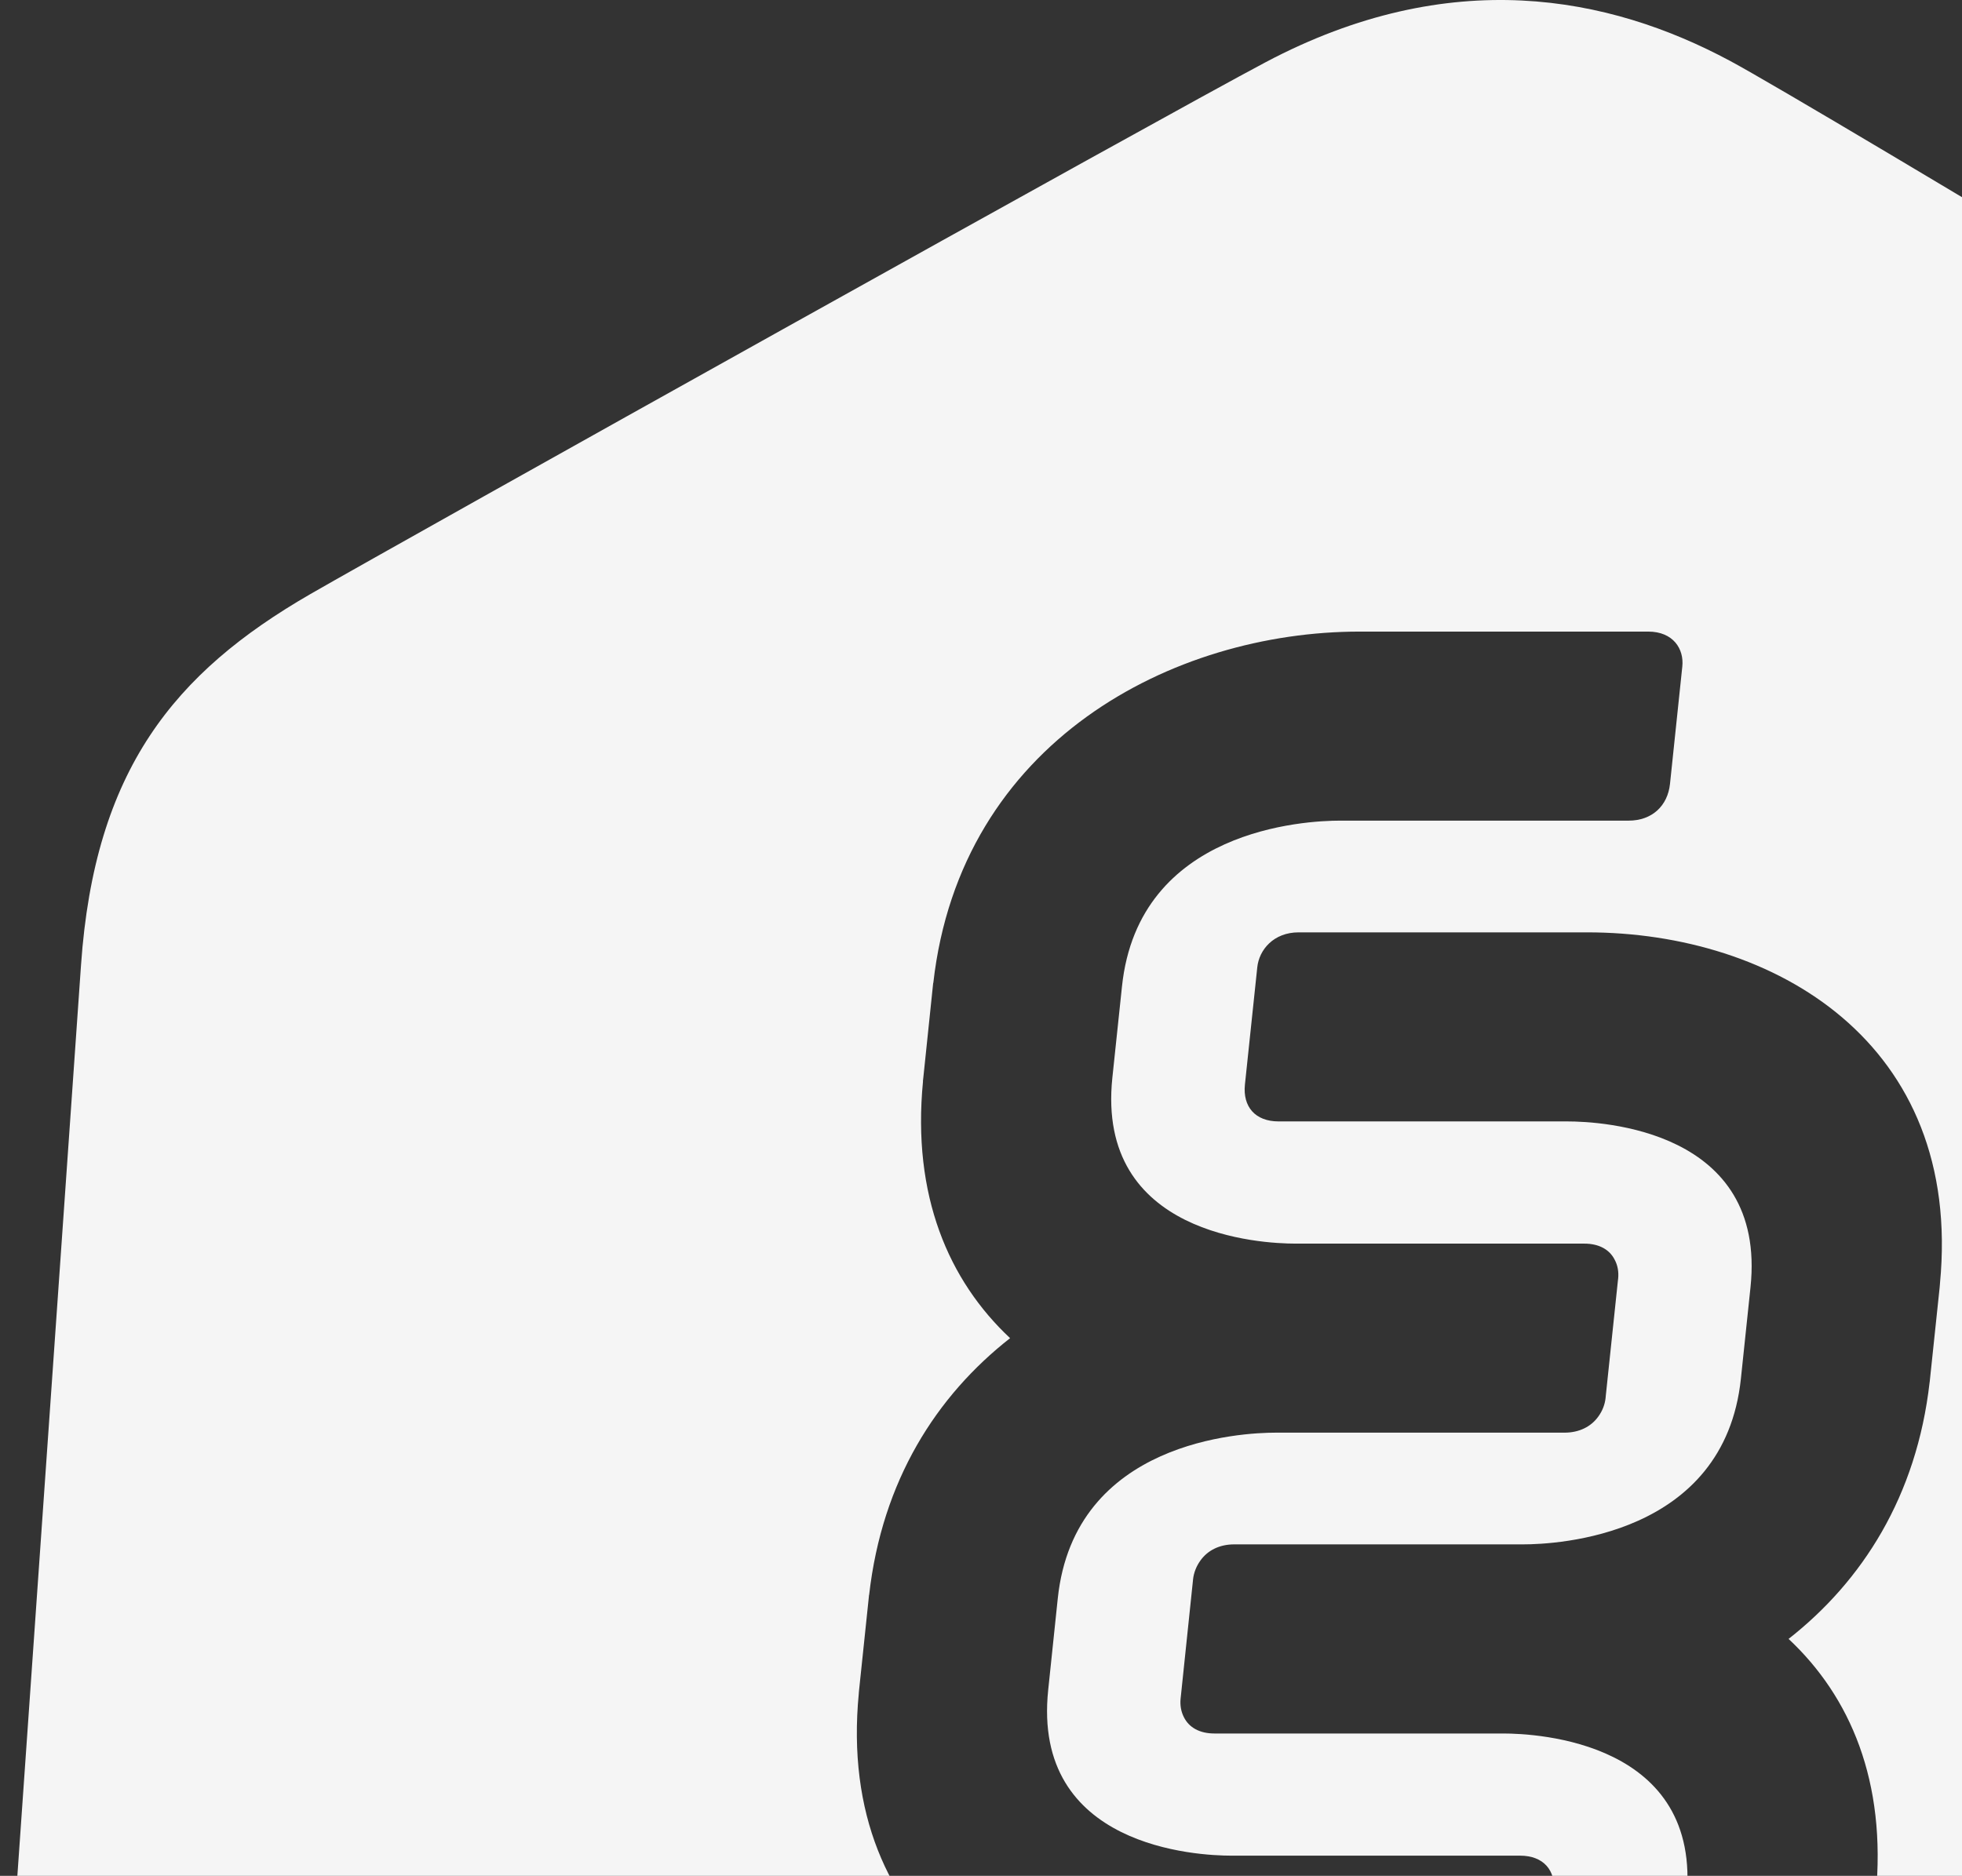 <?xml version="1.0" encoding="utf-8"?>
<!-- Generator: Adobe Illustrator 15.0.0, SVG Export Plug-In . SVG Version: 6.00 Build 0)  -->
<!DOCTYPE svg PUBLIC "-//W3C//DTD SVG 1.1//EN" "http://www.w3.org/Graphics/SVG/1.1/DTD/svg11.dtd">
<svg version="1.1" id="Capa_1" xmlns="http://www.w3.org/2000/svg" xmlns:xlink="http://www.w3.org/1999/xlink" x="0px" y="0px"
	 width="412px" height="394px" viewBox="0 0 412 394" enable-background="new 0 0 412 394" xml:space="preserve">
<rect x="0" y="0" width="412" height="394" fill="#333333" stroke="none"/>
<path fill="#F5F5F5" d="M546.156,122.802c-14.978-9.781-165.342-100.63-182.896-110.029c-25.396-13.617-58.677-20.251-97.482,0.29
	C244.235,24.458,84.188,113.818,65.174,124.782c-28.636,16.533-45.307,36.975-48.16,77.91
	C15.154,229.235,2.799,406.21,1.246,428.335c-2.229,32.082,10.751,55.313,36.978,73.546
	c17.457,12.115,166.007,98.936,185.135,109.951c28.62,16.47,64.257,19.48,100.063-0.224
	c19.457-10.707,152.375-83.372,200.348-110.091c26.132-14.551,44.056-38.34,46.548-73.894
	c1.555-22.218,12.817-183.522,15.688-224.807C589.261,156.23,576.179,142.396,546.156,122.802 M180.34,355.671h-0.008l0.071-0.735
	l2.012-19.193l0.075-0.741h0.02c2.709-24.006,14.139-41.826,29.6-53.932c-12.91-12.101-20.618-29.929-18.288-53.948h-0.02
	l0.083-0.743l1.997-19.171l0.079-0.754h0.026c5.726-50.683,50.312-73.794,89.52-73.794h60.604c5.253,0,7.55,3.656,7.156,7.343
	c-0.334,3.062-2.106,20.099-2.585,24.646c-0.487,4.614-3.768,7.718-8.695,7.718h-60.63c-7.03,0-42.288,1.681-45.753,34.841
	l-2.02,19.171c-3.466,33.147,31.43,34.831,38.457,34.831h60.601h0.03c3.148,0,5.338,1.274,6.397,3.389
	c0.643,1.181,0.866,2.563,0.729,3.958c-0.023,0.104-0.048,0.254-0.048,0.382c-0.455,4.392-2.142,20.443-2.552,24.259
	c0,0.119-0.017,0.281-0.032,0.371c-0.139,1.396-0.665,2.778-1.539,3.969c-1.508,2.105-3.976,3.379-7.109,3.379h-0.038h-60.6
	c-7.027,0-42.282,1.68-45.758,34.827l-2.008,19.193c-3.479,33.134,31.425,34.828,38.455,34.828h60.636
	c4.927,0,7.557,3.109,7.077,7.72c-0.479,4.549-2.266,21.577-2.582,24.64c-0.404,3.706-3.459,7.349-8.696,7.349h-60.602
	C215.191,429.472,175.447,406.365,180.34,355.671 M407.373,269.637l-0.063,0.745l-2.019,19.169l-0.078,0.753h-0.009
	c-2.722,23.999-14.163,41.811-29.621,53.934c12.928,12.099,20.626,29.93,18.297,53.951h0.022l-0.077,0.718l-2.019,19.193
	l-0.063,0.743h-0.023c-5.717,50.694-50.322,73.81-89.544,73.81h-60.595c-5.238,0-7.531-3.652-7.146-7.372
	c0.329-3.04,2.104-20.084,2.591-24.623c0.479-4.611,3.762-7.737,8.677-7.737h60.644c7.023,0,42.285-1.671,45.76-34.82l2.01-19.193
	c3.466-33.125-31.431-34.803-38.456-34.803H255.06h-0.041c-3.145,0-5.341-1.284-6.402-3.404c-0.612-1.185-0.848-2.561-0.7-3.945
	c0-0.109,0.022-0.264,0.042-0.387c0.449-4.394,2.136-20.461,2.533-24.26c0.019-0.124,0.025-0.287,0.036-0.373
	c0.152-1.392,0.684-2.768,1.547-3.96c1.508-2.119,3.965-3.396,7.112-3.396h0.046h60.591c7.024,0,42.277-1.671,45.75-34.828
	l2.013-19.169c3.466-33.16-31.423-34.84-38.456-34.84h-60.634c-4.932,0-7.545-3.105-7.078-7.72
	c0.486-4.552,2.265-21.593,2.594-24.633c0.379-3.709,3.445-7.358,8.688-7.358h60.593c39.206,0,78.962,23.116,74.073,73.806H407.373z
	"/>
</svg>
